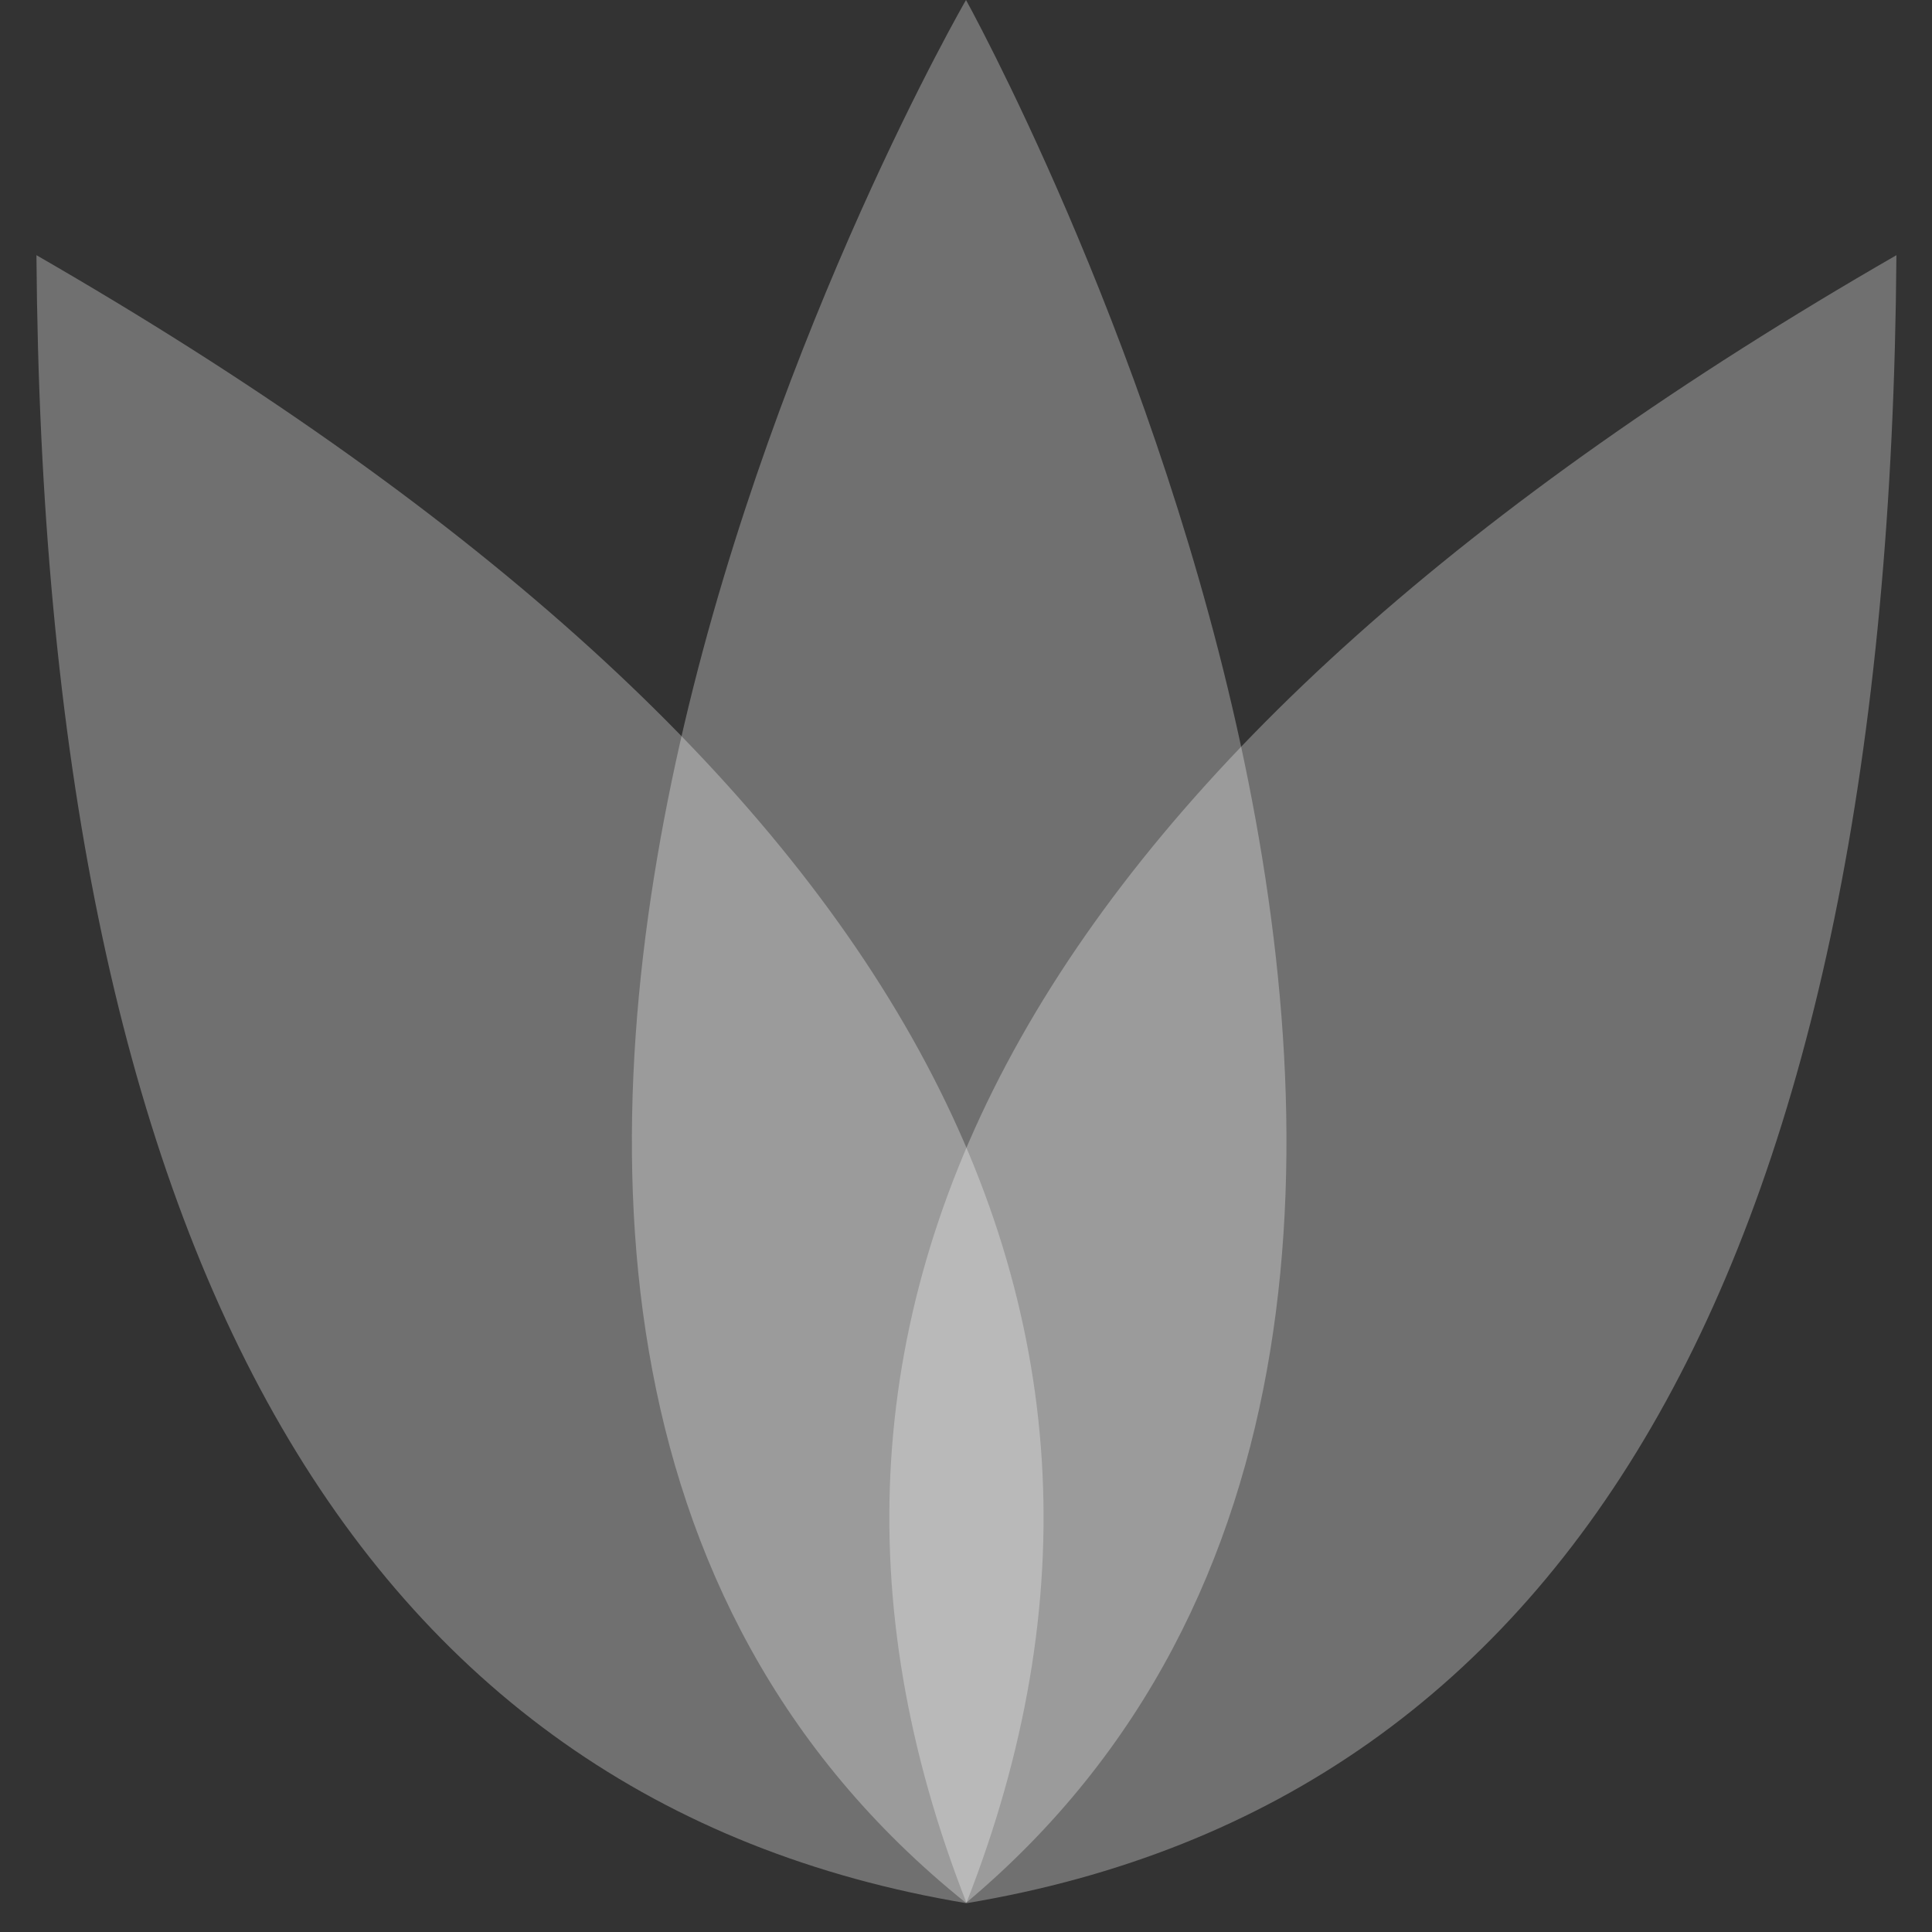 <svg width="36" height="36" viewBox="0 0 36 36" fill="none" xmlns="http://www.w3.org/2000/svg">
<rect x="0" y="0" width="36" height="36" fill="#333333" stroke="none"/>
<path opacity="0.3" fill-rule="evenodd" clip-rule="evenodd" d="M0.679 4.755C16.655 13.958 22.431 24.194 18.006 35.463C6.586 33.555 0.811 23.319 0.679 4.755Z" fill="white"/>
<path opacity="0.3" fill-rule="evenodd" clip-rule="evenodd" d="M35.337 4.755C19.361 13.958 13.586 24.194 18.011 35.463C29.43 33.555 35.206 23.319 35.337 4.755Z" fill="white"/>
<path opacity="0.3" fill-rule="evenodd" clip-rule="evenodd" d="M18 0C18 0 3.992 24.215 18 35.458C31.436 24.215 18 0 18 0Z" fill="white"/>
</svg>
